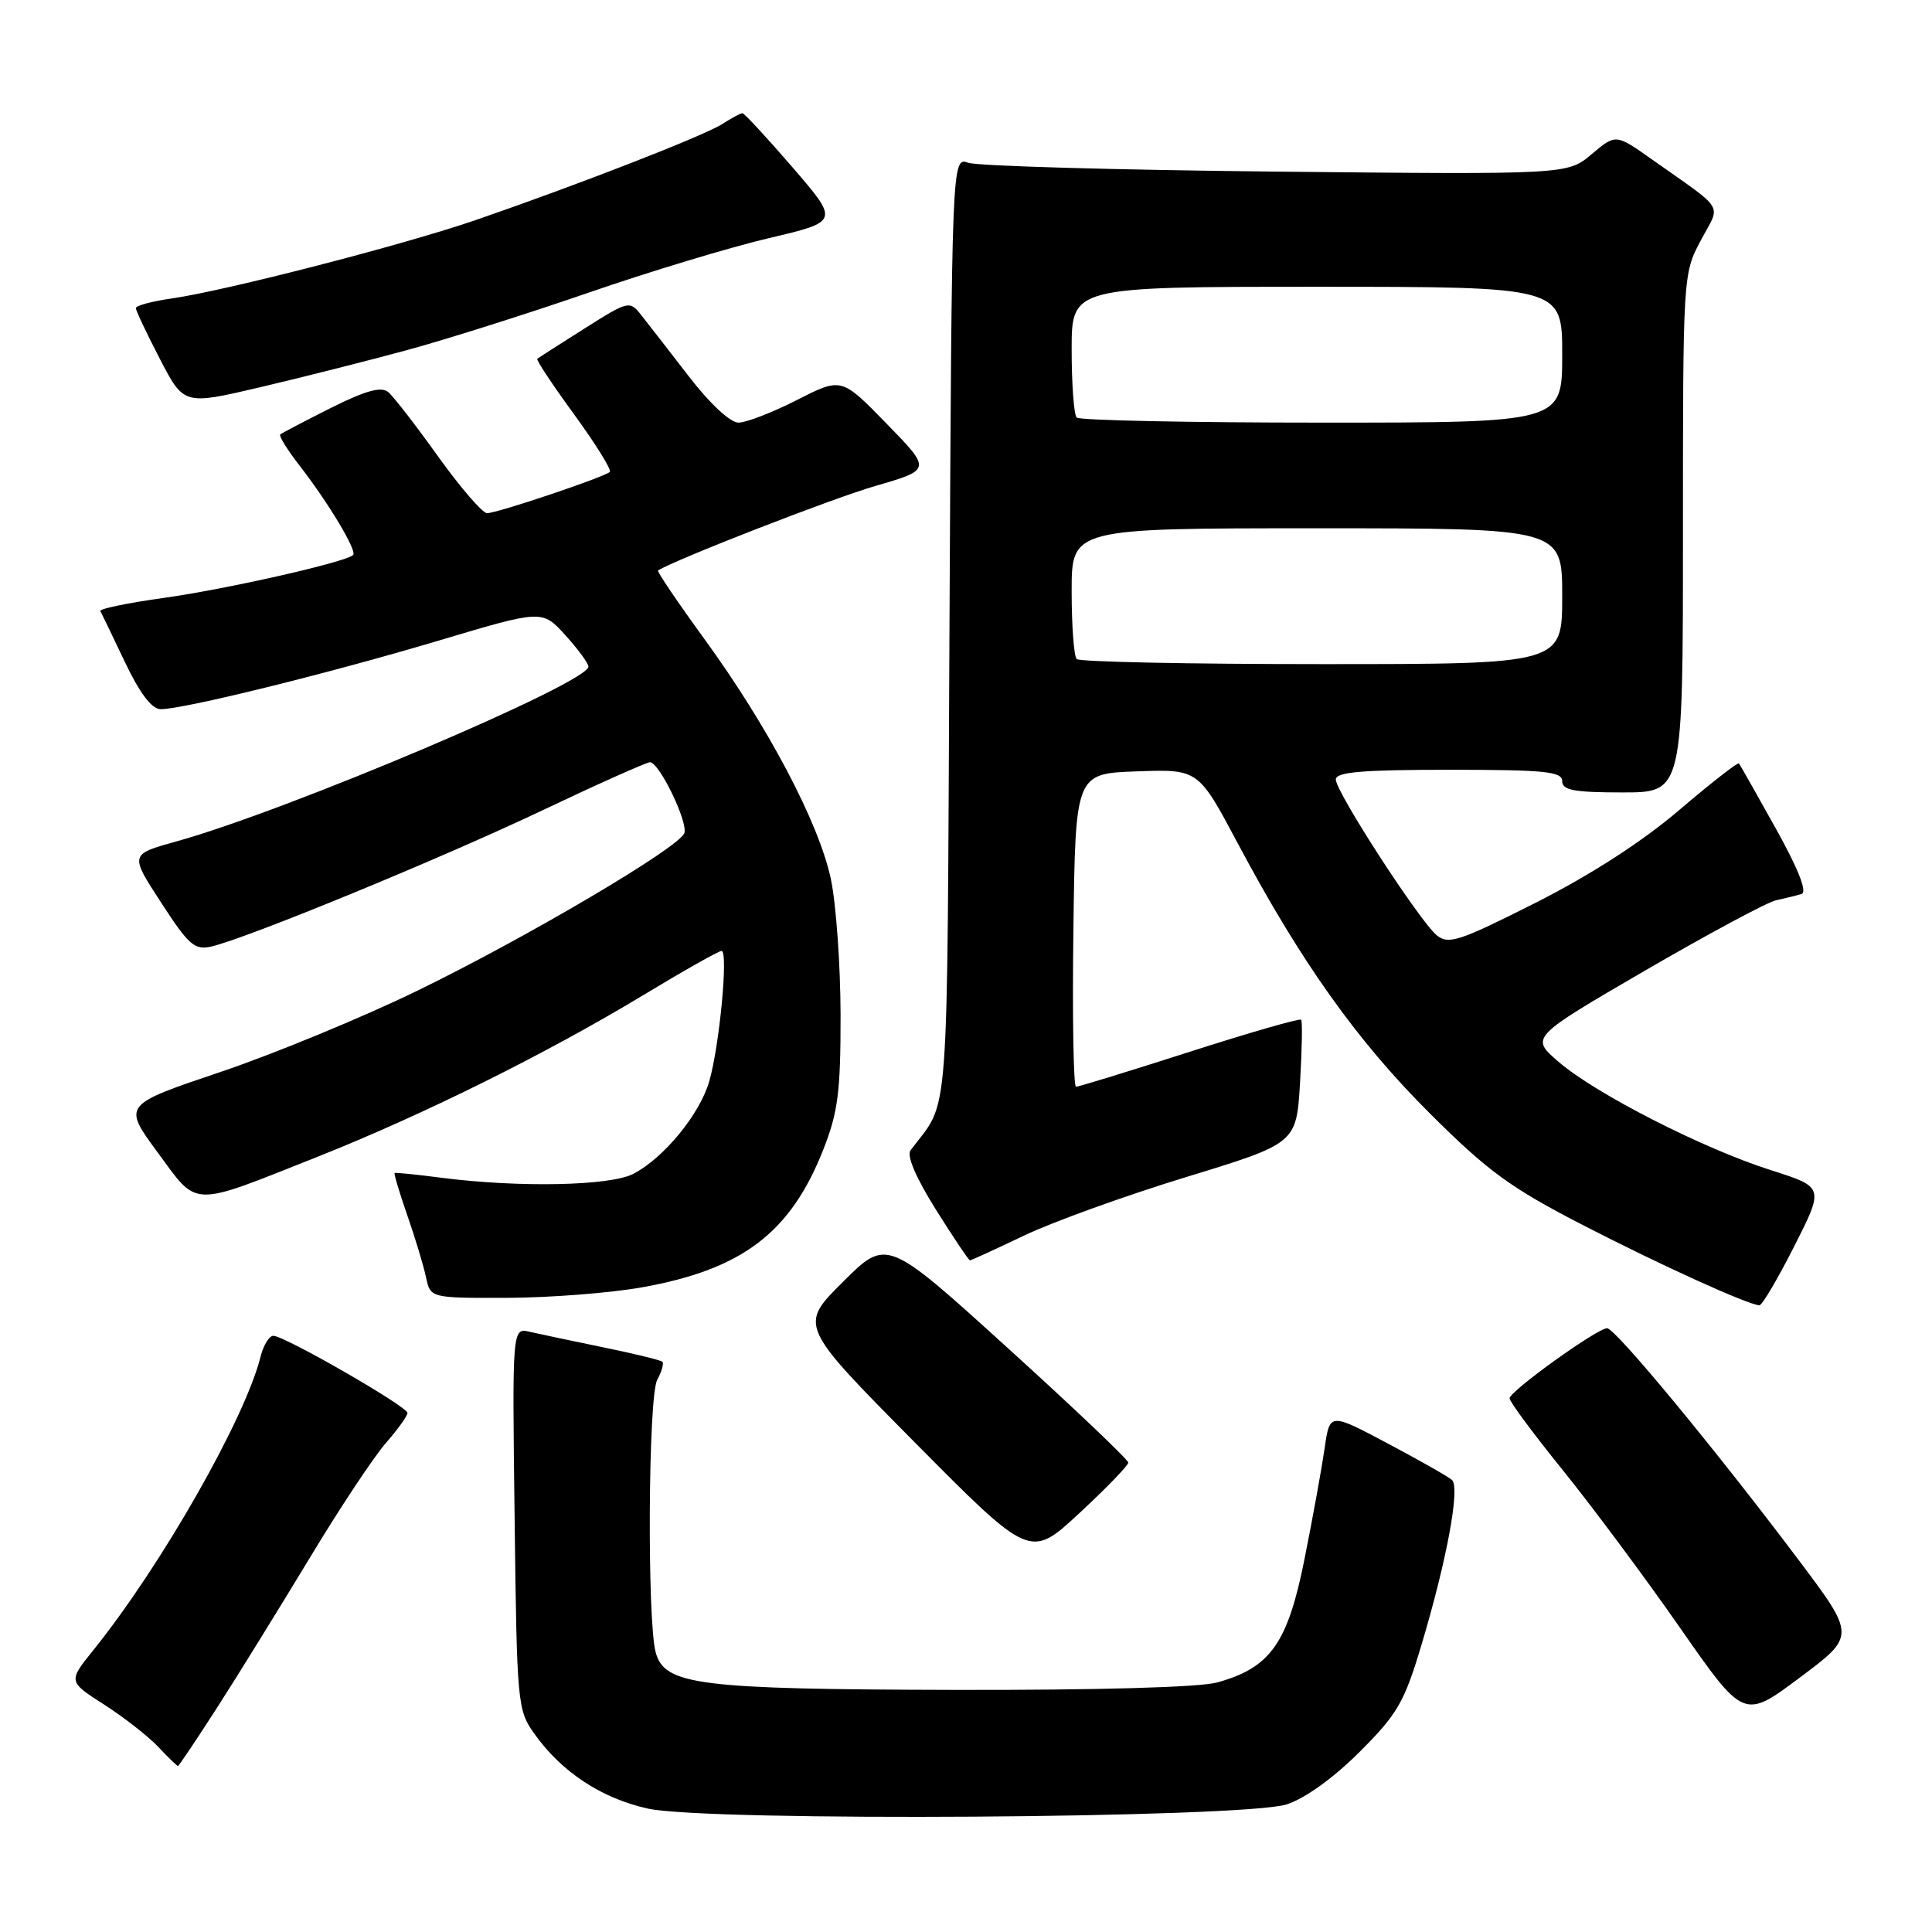 <?xml version="1.0" encoding="UTF-8" standalone="no"?>
<!DOCTYPE svg PUBLIC "-//W3C//DTD SVG 1.1//EN" "http://www.w3.org/Graphics/SVG/1.1/DTD/svg11.dtd" >
<svg xmlns="http://www.w3.org/2000/svg" xmlns:xlink="http://www.w3.org/1999/xlink" version="1.1" viewBox="0 0 256 256">
 <g >
 <path fill="currentColor"
d=" M 170.50 239.09 C 172.93 238.30 176.72 235.57 180.15 232.14 C 185.18 227.12 186.07 225.57 188.34 218.00 C 191.73 206.67 193.50 197.08 192.39 196.10 C 191.90 195.66 188.06 193.48 183.85 191.25 C 176.20 187.19 176.20 187.19 175.53 191.84 C 175.16 194.41 173.97 201.00 172.87 206.50 C 170.64 217.73 168.36 220.97 161.30 222.93 C 158.98 223.58 145.43 223.96 126.50 223.92 C 92.56 223.84 88.09 223.28 86.89 218.98 C 85.73 214.83 85.89 185.07 87.08 182.85 C 87.68 181.74 87.99 180.65 87.77 180.44 C 87.56 180.23 84.04 179.37 79.94 178.53 C 75.85 177.69 71.46 176.76 70.19 176.47 C 67.87 175.93 67.87 175.93 68.19 201.22 C 68.49 225.81 68.56 226.59 70.82 229.75 C 74.44 234.83 79.71 238.29 85.86 239.65 C 93.84 241.40 164.82 240.93 170.50 239.09 Z  M 28.80 226.22 C 31.55 221.94 37.04 213.05 41.02 206.47 C 44.99 199.88 49.54 193.02 51.12 191.22 C 52.70 189.41 54.00 187.61 53.99 187.22 C 53.99 186.37 37.69 177.00 36.22 177.00 C 35.67 177.00 34.91 178.24 34.53 179.75 C 32.49 187.96 21.39 207.44 12.37 218.65 C 9.02 222.81 9.02 222.81 13.82 225.88 C 16.46 227.58 19.68 230.10 20.98 231.48 C 22.28 232.87 23.45 234.00 23.58 234.00 C 23.70 234.00 26.05 230.50 28.80 226.22 Z  M 238.27 206.63 C 227.22 191.94 214.04 176.00 212.95 176.00 C 211.64 176.00 200.06 184.32 200.03 185.28 C 200.01 185.71 203.18 189.98 207.06 194.78 C 210.94 199.58 217.93 208.97 222.59 215.66 C 231.07 227.83 231.07 227.83 238.48 222.29 C 245.89 216.76 245.89 216.76 238.27 206.63 Z  M 149.50 193.80 C 149.50 193.42 142.30 186.57 133.50 178.59 C 117.50 164.07 117.50 164.07 111.69 169.86 C 105.88 175.64 105.88 175.64 121.19 191.10 C 136.50 206.55 136.50 206.55 143.00 200.52 C 146.57 197.21 149.50 194.19 149.50 193.80 Z  M 237.74 165.15 C 241.72 157.30 241.72 157.30 234.61 155.04 C 225.63 152.18 211.39 144.91 206.51 140.69 C 202.77 137.46 202.77 137.46 217.97 128.61 C 226.34 123.75 234.15 119.55 235.34 119.29 C 236.53 119.03 238.05 118.66 238.71 118.46 C 239.50 118.22 238.31 115.18 235.31 109.79 C 232.77 105.23 230.57 101.35 230.42 101.16 C 230.27 100.97 226.70 103.76 222.49 107.35 C 217.55 111.56 210.79 115.92 203.48 119.62 C 193.37 124.72 191.94 125.20 190.38 123.93 C 188.10 122.06 177.00 104.94 177.00 103.28 C 177.00 102.30 180.49 102.00 192.00 102.00 C 204.67 102.00 207.00 102.23 207.00 103.50 C 207.00 104.71 208.56 105.00 215.00 105.00 C 223.00 105.00 223.00 105.00 223.00 70.65 C 223.00 36.51 223.01 36.27 225.35 31.88 C 228.03 26.85 228.81 28.14 218.80 21.06 C 214.10 17.74 214.10 17.74 210.90 20.43 C 207.70 23.13 207.70 23.13 169.10 22.74 C 147.87 22.52 129.52 22.00 128.31 21.57 C 126.12 20.80 126.12 20.80 125.81 83.19 C 125.47 151.02 125.89 145.44 120.65 152.42 C 120.11 153.12 121.38 156.09 124.01 160.28 C 126.33 163.97 128.36 167.00 128.53 167.00 C 128.70 167.00 131.91 165.53 135.67 163.73 C 139.43 161.93 149.09 158.44 157.13 155.98 C 171.77 151.50 171.77 151.50 172.26 143.50 C 172.52 139.10 172.59 135.33 172.41 135.12 C 172.23 134.91 165.58 136.82 157.64 139.37 C 149.70 141.92 142.92 144.00 142.58 144.00 C 142.24 144.00 142.08 134.66 142.23 123.25 C 142.50 102.50 142.50 102.50 150.64 102.21 C 158.78 101.92 158.78 101.92 163.99 111.71 C 172.37 127.45 179.78 137.88 189.45 147.52 C 197.20 155.24 200.12 157.37 209.80 162.36 C 220.05 167.64 231.52 172.85 233.13 172.96 C 233.48 172.98 235.55 169.47 237.74 165.15 Z  M 85.06 170.58 C 98.35 168.21 104.75 163.35 109.09 152.33 C 111.04 147.39 111.39 144.67 111.38 134.50 C 111.37 127.90 110.79 119.80 110.10 116.50 C 108.52 109.05 101.79 96.28 93.32 84.65 C 89.78 79.78 87.02 75.70 87.19 75.59 C 89.51 74.13 110.33 66.03 115.96 64.40 C 123.43 62.24 123.43 62.24 117.46 56.12 C 111.50 50.00 111.50 50.00 105.61 53.00 C 102.37 54.65 98.88 56.00 97.86 56.00 C 96.76 56.00 94.05 53.48 91.25 49.84 C 88.64 46.46 85.80 42.80 84.95 41.73 C 83.43 39.81 83.27 39.85 77.45 43.53 C 74.18 45.60 71.36 47.40 71.19 47.54 C 71.02 47.68 73.22 51.00 76.08 54.92 C 78.94 58.84 81.07 62.27 80.80 62.53 C 80.12 63.21 65.88 68.00 64.54 68.00 C 63.93 68.00 61.02 64.62 58.06 60.50 C 55.11 56.37 52.13 52.52 51.43 51.94 C 50.51 51.18 48.43 51.76 43.83 54.06 C 40.35 55.81 37.33 57.39 37.13 57.57 C 36.93 57.76 38.08 59.62 39.70 61.70 C 43.56 66.69 47.34 72.99 46.79 73.54 C 45.86 74.48 30.04 78.06 21.74 79.22 C 16.92 79.89 13.12 80.68 13.29 80.97 C 13.46 81.26 14.92 84.30 16.55 87.72 C 18.49 91.81 20.10 93.95 21.26 93.97 C 24.13 94.02 43.50 89.25 58.17 84.87 C 71.84 80.79 71.84 80.79 74.89 84.14 C 76.57 85.99 77.95 87.87 77.97 88.32 C 78.05 90.46 38.11 107.41 23.35 111.50 C 17.19 113.21 17.19 113.21 21.35 119.60 C 25.00 125.23 25.80 125.93 28.00 125.42 C 32.68 124.35 58.46 113.75 71.90 107.36 C 79.27 103.86 85.68 101.00 86.13 101.00 C 87.36 101.00 91.22 109.00 90.67 110.41 C 89.93 112.34 69.74 124.25 55.31 131.27 C 48.06 134.80 36.31 139.65 29.19 142.05 C 16.26 146.41 16.26 146.41 20.88 152.69 C 26.30 160.06 25.08 160.03 42.00 153.31 C 56.07 147.72 72.29 139.67 85.22 131.87 C 90.56 128.64 95.24 126.00 95.61 126.00 C 96.53 126.00 95.34 138.56 93.98 143.28 C 92.72 147.65 87.95 153.46 83.90 155.55 C 80.83 157.14 68.76 157.38 58.50 156.06 C 55.20 155.63 52.41 155.35 52.29 155.43 C 52.17 155.52 52.93 158.04 53.97 161.04 C 55.02 164.04 56.13 167.74 56.45 169.25 C 57.04 172.00 57.04 172.00 67.27 171.97 C 72.90 171.95 80.90 171.32 85.06 170.58 Z  M 53.90 46.40 C 59.07 45.00 69.87 41.58 77.90 38.81 C 85.93 36.03 96.71 32.77 101.86 31.56 C 111.21 29.36 111.21 29.36 105.02 22.18 C 101.61 18.23 98.62 15.00 98.38 15.00 C 98.13 15.00 96.93 15.64 95.71 16.43 C 93.31 17.98 76.58 24.49 63.00 29.17 C 53.43 32.46 29.96 38.51 22.75 39.55 C 20.14 39.92 18.00 40.50 18.00 40.82 C 18.00 41.15 19.43 44.18 21.18 47.55 C 24.36 53.68 24.36 53.68 34.43 51.32 C 39.97 50.02 48.73 47.80 53.90 46.40 Z  M 142.67 87.33 C 142.30 86.97 142.00 82.92 142.00 78.33 C 142.00 70.00 142.00 70.00 174.50 70.00 C 207.00 70.00 207.00 70.00 207.00 79.00 C 207.00 88.00 207.00 88.00 175.17 88.00 C 157.66 88.00 143.03 87.70 142.67 87.33 Z  M 142.67 55.33 C 142.30 54.97 142.00 50.92 142.00 46.33 C 142.00 38.00 142.00 38.00 174.50 38.00 C 207.00 38.00 207.00 38.00 207.00 47.00 C 207.00 56.00 207.00 56.00 175.17 56.00 C 157.66 56.00 143.03 55.70 142.67 55.33 Z "/>
</g>
</svg>